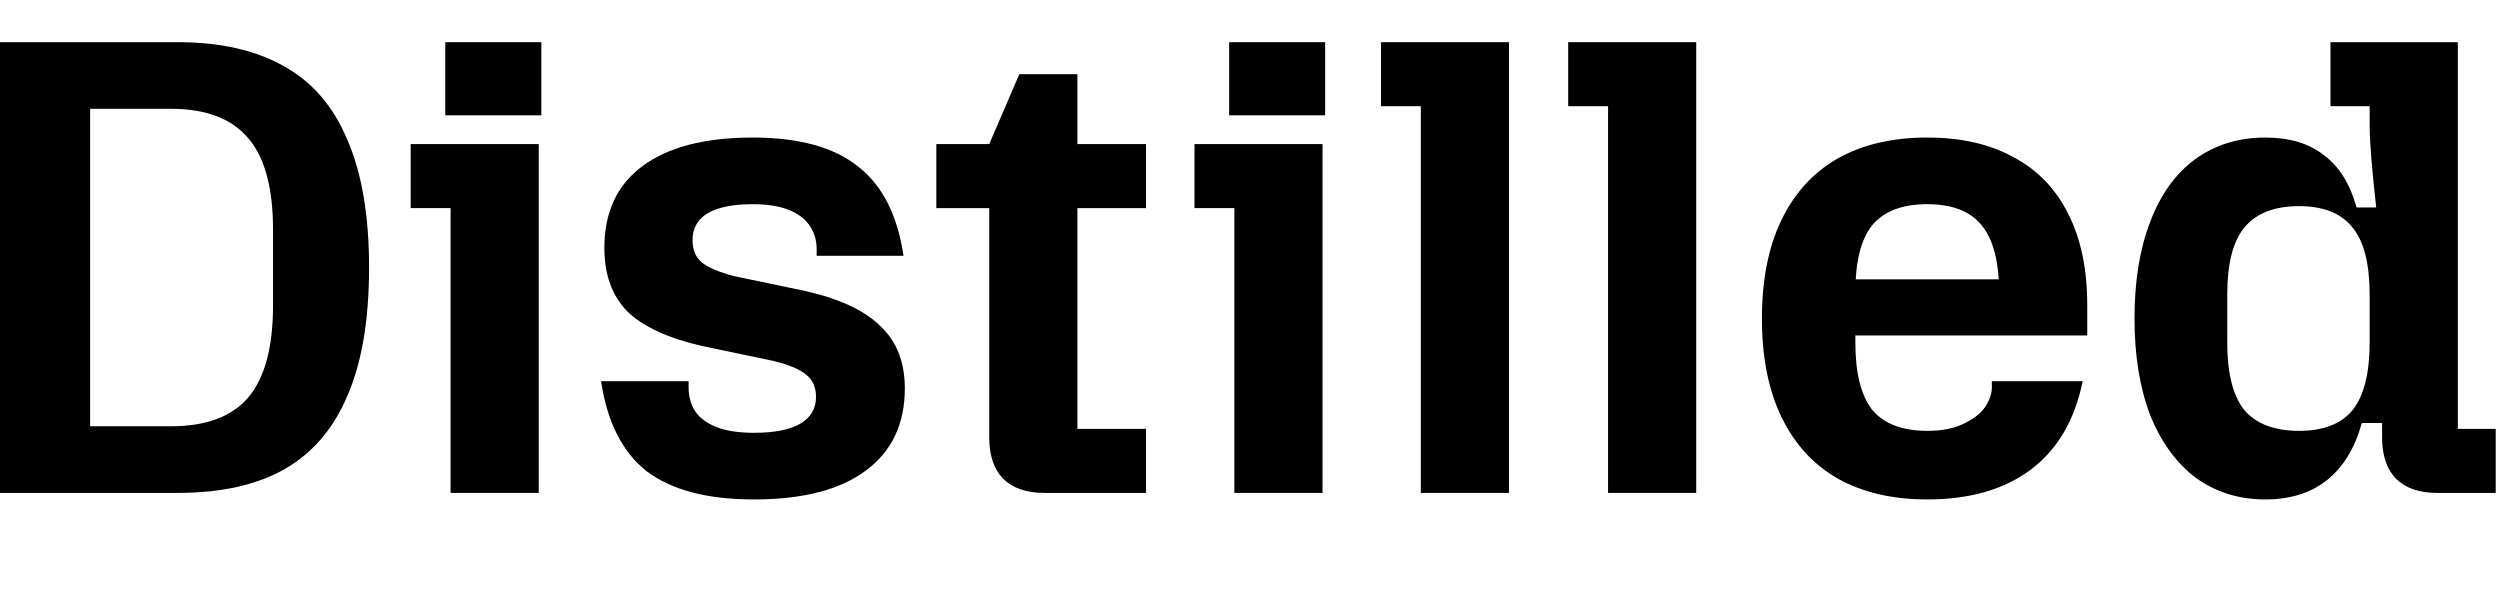 <?xml version="1.0" encoding="utf-8"?>
<svg xmlns="http://www.w3.org/2000/svg" width="2252.2px" height="546px" viewBox="0 0 2252.2 546">
  <defs>
    <style>.cls-1{font-size:553px;fill:#fff;font-family:ZillaSlab-Bold, Zilla Slab;font-weight:700;letter-spacing:0.03em;}.cls-2{letter-spacing:0em;}.cls-3{letter-spacing:-0.12em;}.cls-4{letter-spacing:-0.05em;}.cls-5{letter-spacing:0em;}</style>
  </defs>
  <path d="M 2040.63 449.932 C 2017.07 449.932 1996.29 443.459 1978.24 430.512 C 1960.57 417.172 1946.88 398.34 1937.06 374.016 C 1927.63 349.299 1922.94 320.268 1922.94 286.923 C 1922.94 253.186 1927.63 224.15 1937.06 199.826 C 1946.45 175.115 1960 156.283 1977.66 143.335 C 1995.72 130.388 2016.69 123.914 2040.63 123.914 C 2062.61 123.914 2080.23 129.21 2093.59 139.802 C 2107.33 150.005 2117.1 165.696 2122.99 186.884 L 2140.66 186.884 C 2136.73 151.571 2134.76 126.859 2134.76 112.734 L 2134.76 95.669 L 2099.48 95.669 L 2099.48 38 L 2214.2 38 L 2214.2 386.374 L 2248.34 386.374 L 2248.34 444.048 L 2195.38 444.048 C 2179.3 444.048 2166.94 439.729 2158.32 431.101 C 2150.09 422.467 2145.97 410.109 2145.97 394.026 L 2145.97 381.078 L 2127.73 381.078 C 2121.45 403.832 2110.82 421.093 2095.93 432.863 C 2081.43 444.244 2062.99 449.932 2040.63 449.932 Z M 2071.23 388.141 C 2093.2 388.141 2109.29 381.864 2119.49 369.309 C 2129.69 356.362 2134.76 336.16 2134.76 308.695 L 2134.76 265.152 C 2134.76 237.687 2129.69 217.677 2119.49 205.127 C 2109.29 192.18 2093.2 185.706 2071.23 185.706 C 2048.86 185.706 2032.39 192.18 2021.76 205.127 C 2011.57 217.677 2006.49 237.687 2006.49 265.152 L 2006.49 308.695 C 2006.49 336.16 2011.57 356.362 2021.76 369.309 C 2032.39 381.864 2048.86 388.141 2071.23 388.141 Z" fill="black" style=""/>
  <path d="M 1736.2 449.932 C 1704.79 449.932 1677.92 443.655 1655.56 431.101 C 1633.59 418.546 1616.73 400.107 1604.95 375.783 C 1593.17 351.459 1587.28 321.839 1587.28 286.923 C 1587.28 252.008 1593.17 222.388 1604.95 198.064 C 1616.73 173.74 1633.59 155.301 1655.56 142.746 C 1677.92 130.192 1704.79 123.914 1736.2 123.914 C 1766.79 123.914 1792.65 129.799 1813.86 141.568 C 1835.46 152.945 1851.93 170.015 1863.28 192.769 C 1874.67 215.129 1880.37 242.594 1880.37 275.154 L 1880.37 302.226 L 1638.47 302.226 L 1638.47 251.615 L 1853.27 251.615 L 1800.93 282.217 L 1800.93 263.385 C 1800.93 235.532 1795.62 215.326 1785.04 202.771 C 1774.84 190.216 1758.56 183.939 1736.2 183.939 C 1713.79 183.939 1697.32 190.216 1686.73 202.771 C 1676.54 215.326 1671.46 235.532 1671.46 263.385 L 1671.46 308.7 C 1671.46 336.16 1676.54 356.367 1686.73 369.309 C 1697.32 381.864 1713.79 388.141 1736.2 388.141 C 1749.51 388.141 1760.47 385.986 1769.14 381.667 C 1778.14 377.353 1784.61 372.254 1788.53 366.369 C 1792.46 360.484 1794.42 354.6 1794.42 348.715 L 1794.42 343.419 L 1876.25 343.419 C 1869.16 378.335 1853.65 404.813 1829.76 422.86 C 1805.82 440.907 1774.65 449.932 1736.2 449.932 Z" fill="black" style=""/>
  <path d="M 1448.67 95.669 L 1412.75 95.669 L 1412.75 38 L 1528.1 38 L 1528.1 444.048 L 1448.67 444.048 L 1448.67 95.669 Z" fill="black" style=""/>
  <path d="M 1279.98 95.669 L 1244.12 95.669 L 1244.12 38 L 1359.41 38 L 1359.41 444.048 L 1279.98 444.048 L 1279.98 95.669 Z" fill="black" style=""/>
  <path d="M 1112.01 187.468 L 1076.1 187.468 L 1076.1 129.799 L 1191.44 129.799 L 1191.44 444.048 L 1112.01 444.048 L 1112.01 187.468 Z M 1107.32 38 L 1193.79 38 L 1193.79 103.905 L 1107.32 103.905 L 1107.32 38 Z" fill="black" style=""/>
  <path d="M 940.591 444.048 C 924.551 444.048 912.197 439.734 903.531 431.101 C 895.295 422.467 891.177 410.109 891.177 394.026 L 891.177 129.799 L 918.278 66.834 L 970.613 66.834 L 970.613 386.374 L 1032.43 386.374 L 1032.43 444.048 L 940.591 444.048 Z M 843.535 129.799 L 1032.43 129.799 L 1032.43 187.473 L 843.535 187.473 L 843.535 129.799 Z" fill="black" style=""/>
  <path d="M 679.204 449.932 C 637.212 449.932 605.083 441.496 582.674 424.627 C 560.745 407.365 547.002 380.298 541.496 343.419 L 620.357 343.419 L 620.357 349.304 C 620.357 357.147 622.321 364.21 626.247 370.487 C 630.173 376.372 636.446 381.078 645.064 384.612 C 654.114 388.141 665.462 389.908 679.204 389.908 C 697.639 389.908 711.572 387.159 721.005 381.667 C 730.39 376.175 735.13 368.136 735.13 357.54 C 735.13 348.911 732.162 342.241 726.272 337.535 C 720.814 332.823 710.998 328.705 696.873 325.176 L 632.136 311.64 C 601.54 304.577 579.179 294.182 565.054 280.45 C 551.312 266.329 544.465 247.301 544.465 223.37 C 544.465 191.198 555.813 166.678 578.557 149.809 C 601.731 132.548 634.866 123.914 678.007 123.914 C 719.617 123.914 751.171 132.548 772.765 149.809 C 794.743 166.678 808.485 193.554 813.944 230.432 L 735.705 230.432 L 735.705 224.548 C 735.705 216.7 733.742 209.834 729.815 203.949 C 725.889 197.672 719.617 192.769 710.998 189.235 C 702.331 185.706 691.366 183.939 678.007 183.939 C 660.387 183.939 646.836 186.688 637.403 192.18 C 628.402 197.672 623.901 205.716 623.901 216.307 C 623.901 224.94 626.63 231.606 632.136 236.317 C 638.026 241.024 647.602 245.142 660.961 248.675 L 725.698 262.207 C 756.677 269.269 779.229 279.861 793.355 293.986 C 807.863 307.719 815.141 326.354 815.141 349.893 C 815.141 382.06 803.362 406.777 779.852 424.038 C 756.677 441.299 723.16 449.932 679.204 449.932 Z" fill="black" style=""/>
  <path d="M 405.895 187.468 L 369.983 187.468 L 369.983 129.799 L 485.331 129.799 L 485.331 444.048 L 405.895 444.048 L 405.895 187.468 Z M 401.154 38 L 487.677 38 L 487.677 103.905 L 401.154 103.905 L 401.154 38 Z" fill="black" style=""/>
  <path d="M 0 38 L 160.069 38 C 198.47 38 230.455 45.254 255.976 59.772 C 281.497 73.892 300.507 96.062 313.052 126.27 C 325.98 156.086 332.492 194.334 332.492 241.024 C 332.492 288.101 325.98 326.546 313.052 356.362 C 300.507 386.178 281.497 408.347 255.976 422.86 C 230.838 436.985 198.901 444.048 160.069 444.048 L 0 444.048 L 0 38 Z M 154.18 384.023 C 185.542 384.023 208.717 375.39 223.608 358.129 C 238.5 340.475 245.969 312.818 245.969 275.154 L 245.969 206.889 C 245.969 169.23 238.5 141.765 223.608 124.503 C 208.717 106.849 185.542 98.02 154.18 98.02 L 81.208 98.02 L 81.208 384.023 L 154.18 384.023 Z" fill="black" style=""/>
</svg>